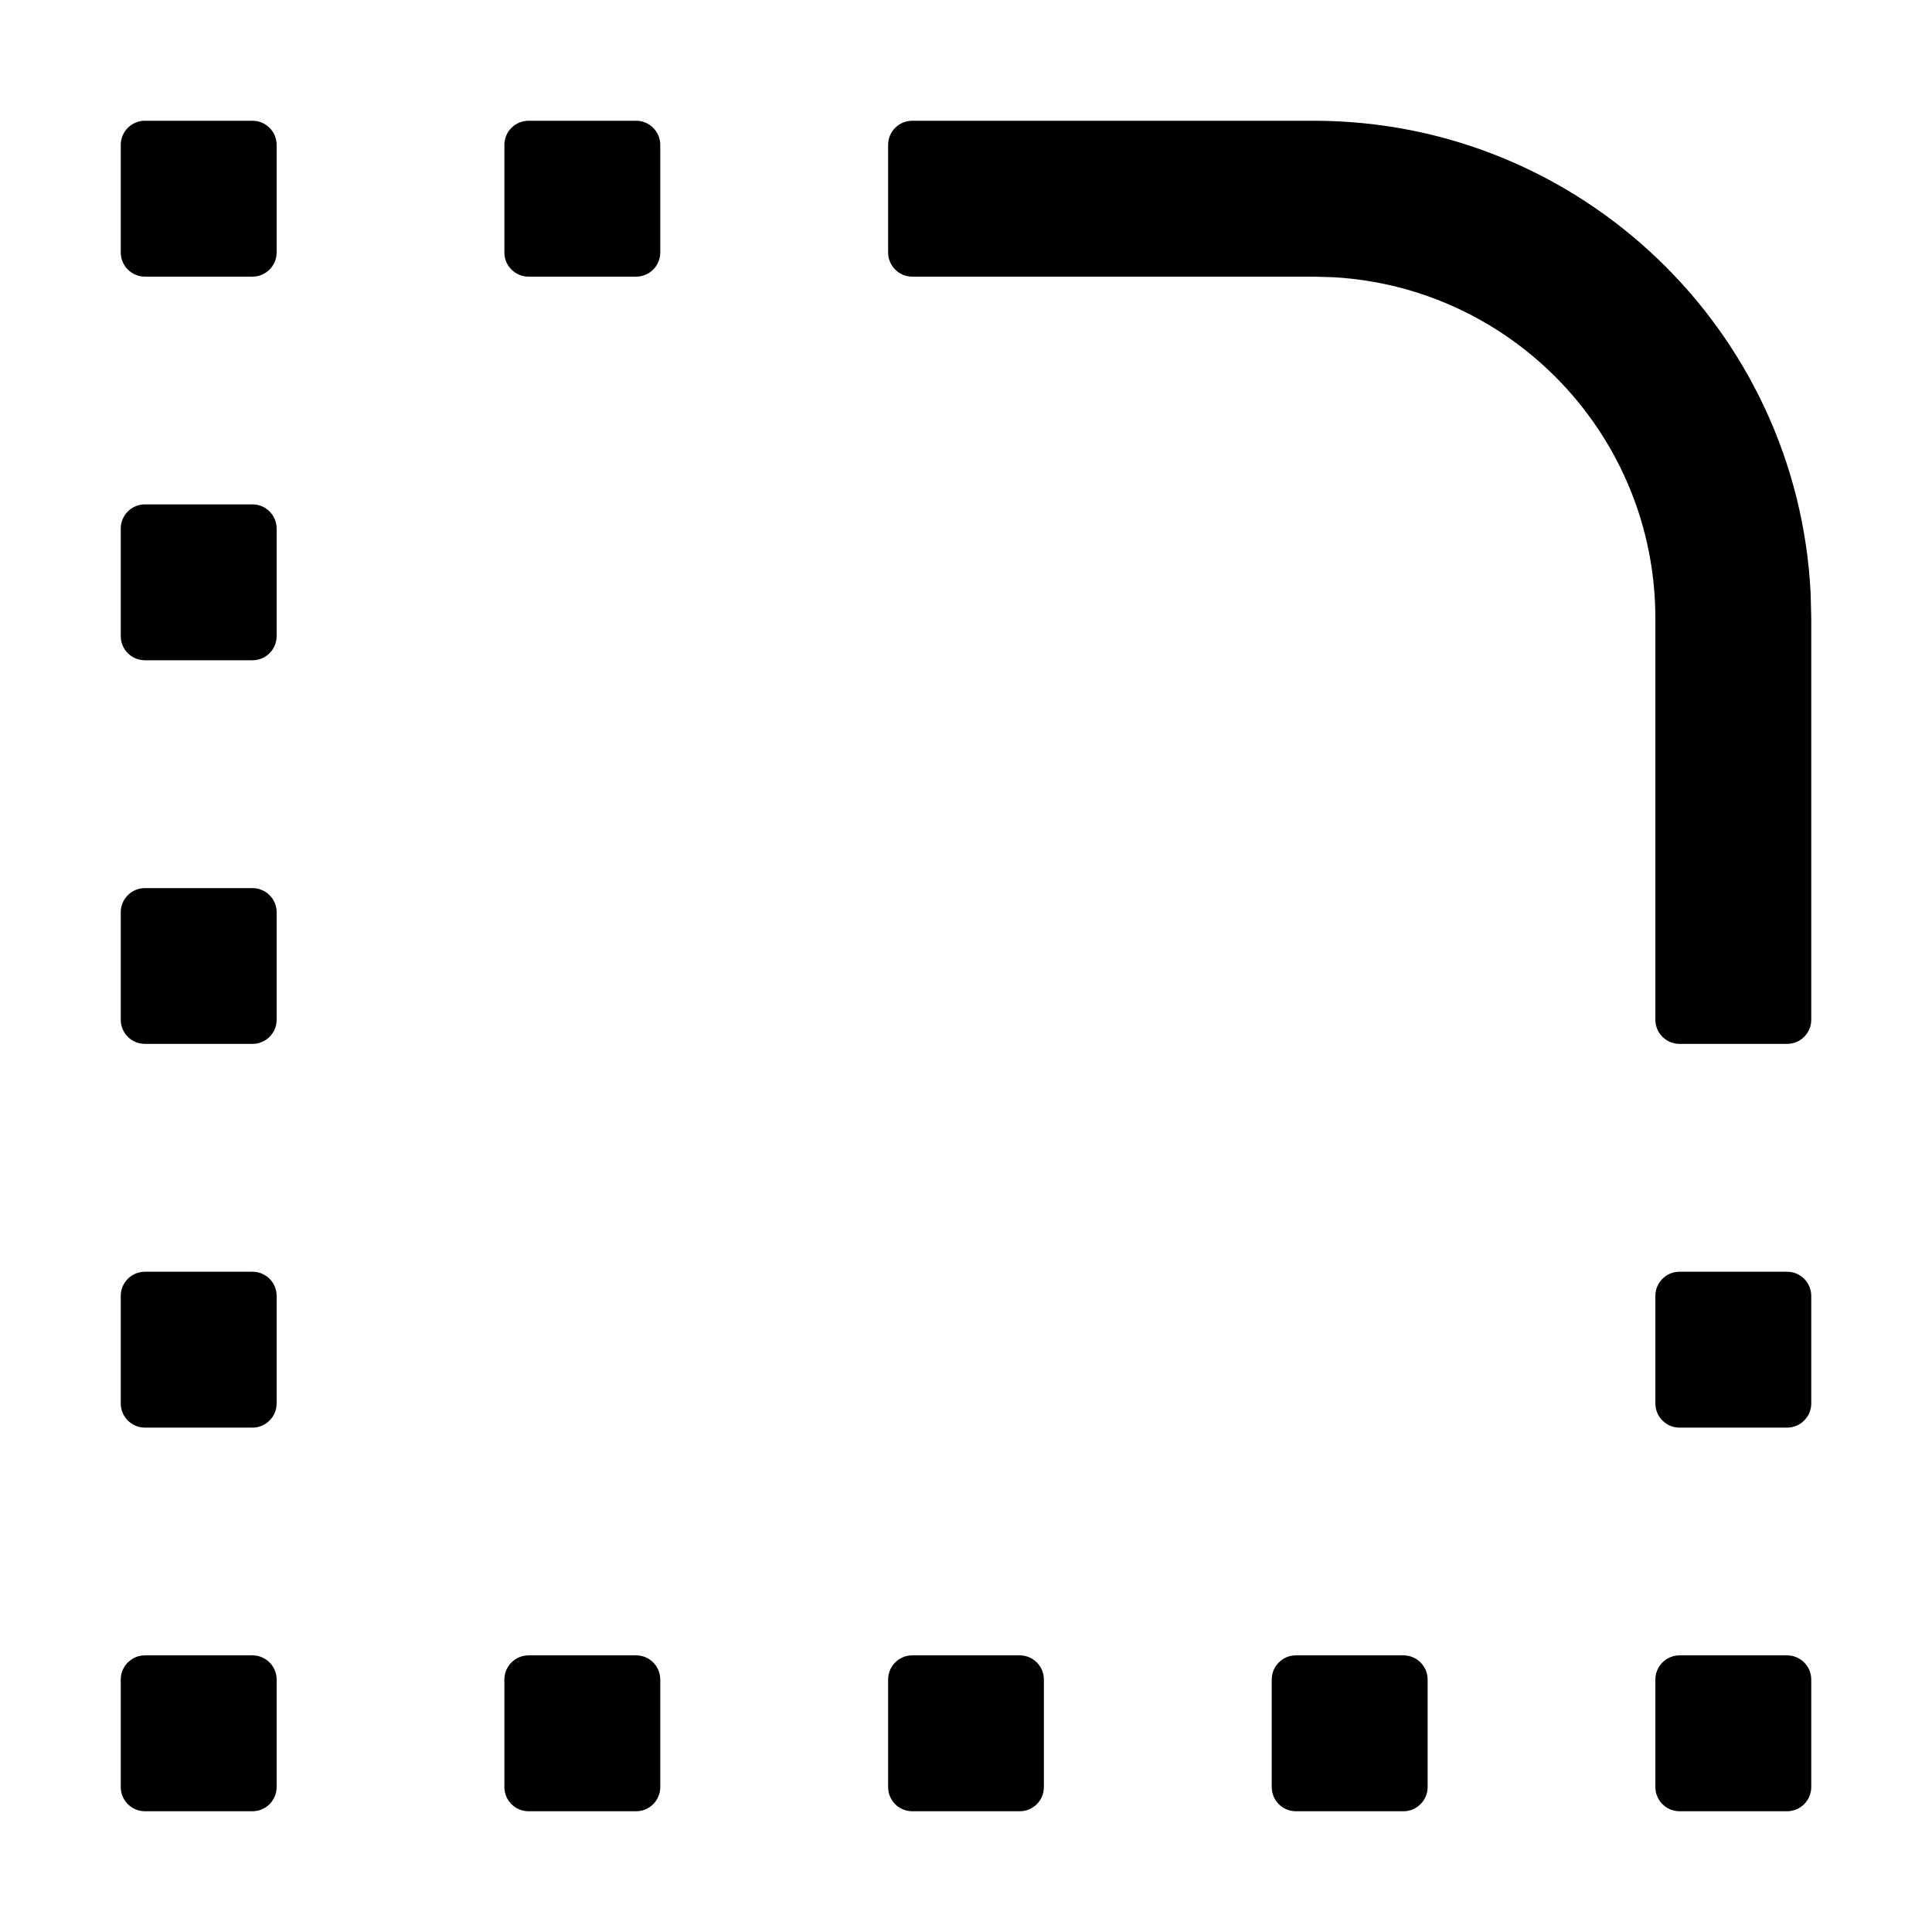 <?xml version="1.0" encoding="UTF-8"?>
<svg width="16px" height="16px" viewBox="0 0 16 16" version="1.1" xmlns="http://www.w3.org/2000/svg" xmlns:xlink="http://www.w3.org/1999/xlink">
    <title>p-radius-upright</title>
    <g id="页面-1" stroke="none" stroke-width="1" fill="none" fill-rule="evenodd">
        <g id="画板" transform="translate(-228, -1783)">
            <g id="p-radius-upright" transform="translate(228, 1783)">
                <rect id="矩形" stroke="#979797" opacity="0" x="0.5" y="0.5" width="15" height="15"></rect>
                <path d="M11.623,13.709 C11.733,13.709 11.823,13.799 11.823,13.909 L11.823,14.8 C11.823,14.91 11.733,15 11.623,15 L10.732,15 C10.621,15 10.532,14.91 10.532,14.8 L10.532,13.909 C10.532,13.799 10.621,13.709 10.732,13.709 L11.623,13.709 Z M14.8,13.709 C14.91,13.709 15,13.799 15,13.909 L15,14.8 C15,14.91 14.91,15 14.8,15 L13.909,15 C13.799,15 13.709,14.91 13.709,14.8 L13.709,13.909 C13.709,13.799 13.799,13.709 13.909,13.709 L14.8,13.709 Z M2.091,7.355 C2.201,7.355 2.291,7.444 2.291,7.555 L2.291,10.879 C2.291,12.386 3.469,13.618 4.954,13.704 L5.121,13.709 L8.445,13.709 C8.556,13.709 8.645,13.799 8.645,13.909 L8.645,14.8 C8.645,14.91 8.556,15 8.445,15 L5.121,15 C2.914,15 1.112,13.265 1.005,11.085 L1,10.879 L1,7.555 C1,7.444 1.09,7.355 1.2,7.355 L2.091,7.355 Z M14.8,10.532 C14.91,10.532 15,10.621 15,10.732 L15,11.623 C15,11.733 14.91,11.823 14.8,11.823 L13.909,11.823 C13.799,11.823 13.709,11.733 13.709,11.623 L13.709,10.732 C13.709,10.621 13.799,10.532 13.909,10.532 L14.8,10.532 Z M14.8,7.355 C14.91,7.355 15,7.444 15,7.555 L15,8.445 C15,8.556 14.91,8.645 14.8,8.645 L13.909,8.645 C13.799,8.645 13.709,8.556 13.709,8.445 L13.709,7.555 C13.709,7.444 13.799,7.355 13.909,7.355 L14.8,7.355 Z M2.091,4.177 C2.201,4.177 2.291,4.267 2.291,4.377 L2.291,5.268 C2.291,5.379 2.201,5.468 2.091,5.468 L1.2,5.468 C1.09,5.468 1,5.379 1,5.268 L1,4.377 C1,4.267 1.09,4.177 1.2,4.177 L2.091,4.177 Z M14.8,4.177 C14.91,4.177 15,4.267 15,4.377 L15,5.268 C15,5.379 14.91,5.468 14.8,5.468 L13.909,5.468 C13.799,5.468 13.709,5.379 13.709,5.268 L13.709,4.377 C13.709,4.267 13.799,4.177 13.909,4.177 L14.8,4.177 Z M2.091,1 C2.201,1 2.291,1.09 2.291,1.2 L2.291,2.091 C2.291,2.201 2.201,2.291 2.091,2.291 L1.2,2.291 C1.09,2.291 1,2.201 1,2.091 L1,1.2 C1,1.09 1.09,1 1.2,1 L2.091,1 Z M5.268,1 C5.379,1 5.468,1.09 5.468,1.2 L5.468,2.091 C5.468,2.201 5.379,2.291 5.268,2.291 L4.377,2.291 C4.267,2.291 4.177,2.201 4.177,2.091 L4.177,1.2 C4.177,1.09 4.267,1 4.377,1 L5.268,1 Z M8.445,1 C8.556,1 8.645,1.09 8.645,1.2 L8.645,2.091 C8.645,2.201 8.556,2.291 8.445,2.291 L7.555,2.291 C7.444,2.291 7.355,2.201 7.355,2.091 L7.355,1.2 C7.355,1.09 7.444,1 7.555,1 L8.445,1 Z M11.623,1 C11.733,1 11.823,1.09 11.823,1.2 L11.823,2.091 C11.823,2.201 11.733,2.291 11.623,2.291 L10.732,2.291 C10.621,2.291 10.532,2.201 10.532,2.091 L10.532,1.2 C10.532,1.09 10.621,1 10.732,1 L11.623,1 Z M14.8,1 C14.91,1 15,1.09 15,1.2 L15,2.091 C15,2.201 14.91,2.291 14.8,2.291 L13.909,2.291 C13.799,2.291 13.709,2.201 13.709,2.091 L13.709,1.2 C13.709,1.09 13.799,1 13.909,1 L14.8,1 Z" id="形状结合" fill="#000000" transform="translate(8, 8) scale(-1, -1) translate(-8, -8) "></path>
            </g>
        </g>
    </g>
</svg>